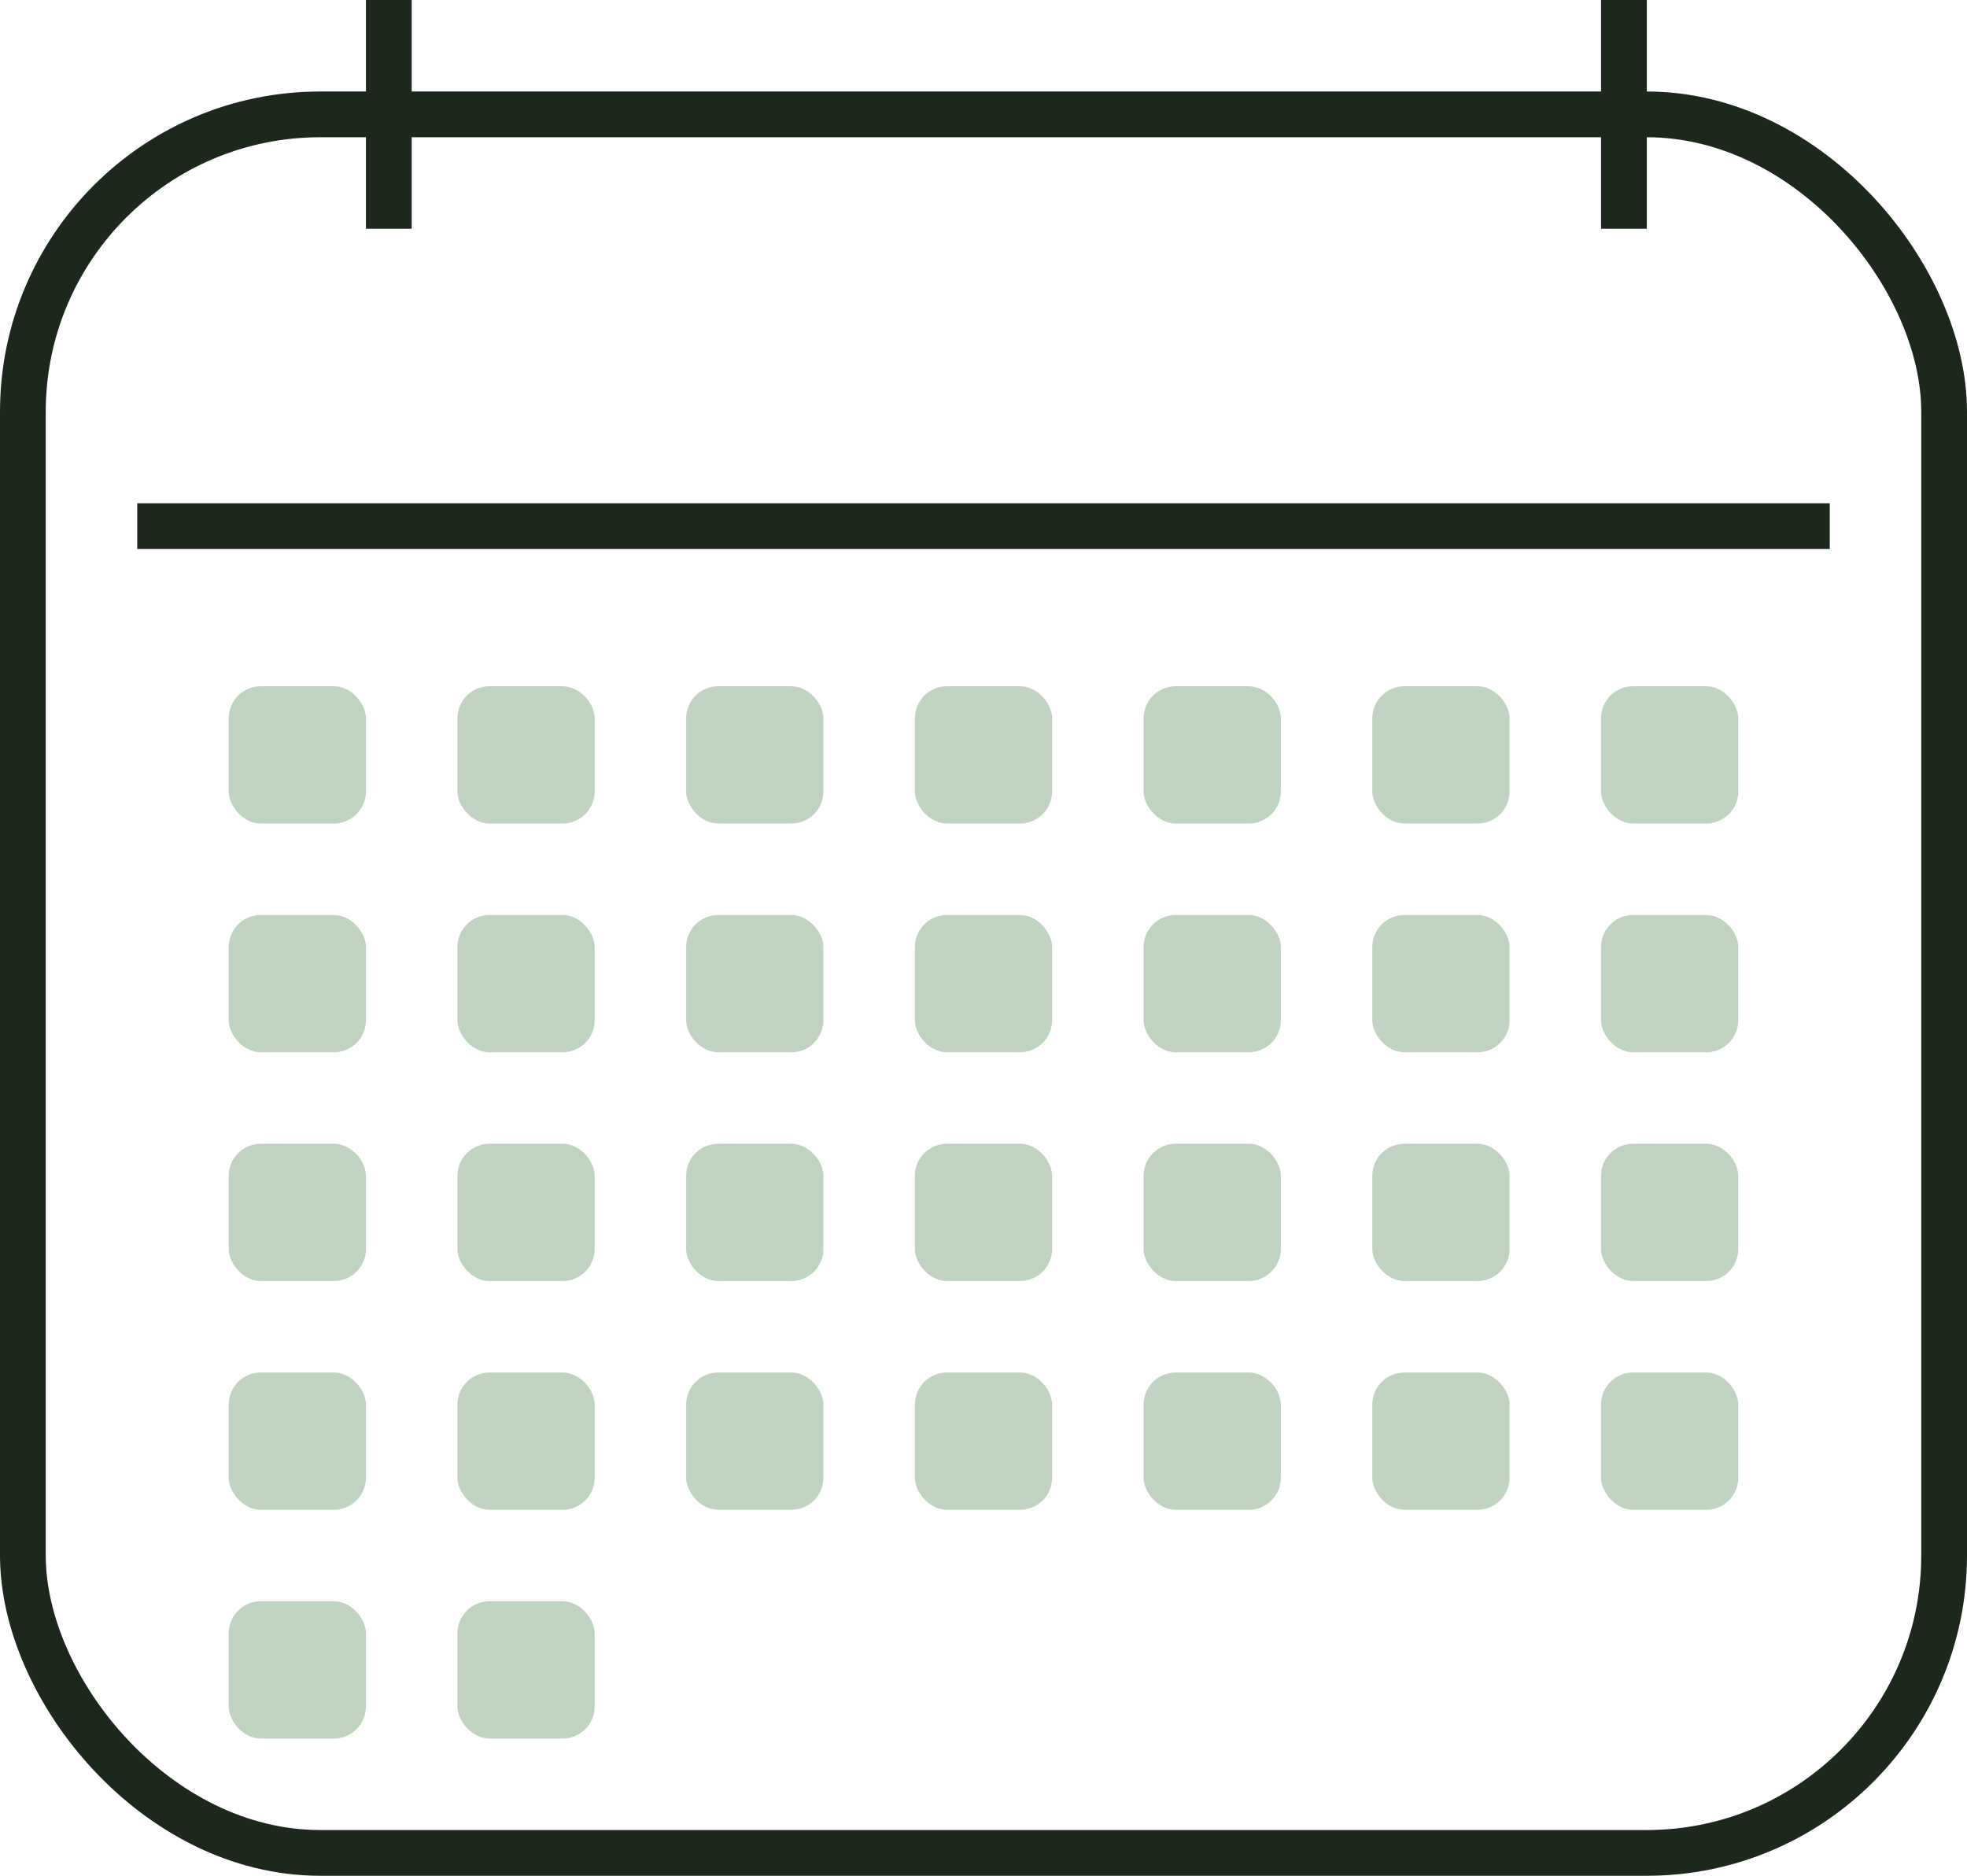 <svg width="43" height="41" viewBox="0 0 43 41" fill="none" xmlns="http://www.w3.org/2000/svg">
<rect x="0.5" y="2.5" width="42" height="38" rx="6.5" stroke="#1D281D"/>
<line x1="3" y1="11.5" x2="40" y2="11.5" stroke="#1D281D"/>
<line x1="8.5" y1="5" x2="8.5" stroke="#1D281D"/>
<line x1="35.5" y1="5" x2="35.5" stroke="#1D281D"/>
<rect x="5" y="15" width="3" height="3" rx="0.7" fill="#C0D3C1"/>
<rect x="10" y="15" width="3" height="3" rx="0.7" fill="#C0D3C1"/>
<rect x="15" y="15" width="3" height="3" rx="0.7" fill="#C0D3C1"/>
<rect x="30" y="15" width="3" height="3" rx="0.7" fill="#C0D3C1"/>
<rect x="35" y="15" width="3" height="3" rx="0.7" fill="#C0D3C1"/>
<rect x="20" y="15" width="3" height="3" rx="0.7" fill="#C0D3C1"/>
<rect x="25" y="15" width="3" height="3" rx="0.7" fill="#C0D3C1"/>
<rect x="5" y="35" width="3" height="3" rx="0.7" fill="#C0D3C1"/>
<rect x="10" y="35" width="3" height="3" rx="0.7" fill="#C0D3C1"/>
<rect x="5" y="30" width="3" height="3" rx="0.7" fill="#C0D3C1"/>
<rect x="10" y="30" width="3" height="3" rx="0.7" fill="#C0D3C1"/>
<rect x="15" y="30" width="3" height="3" rx="0.7" fill="#C0D3C1"/>
<rect x="30" y="30" width="3" height="3" rx="0.7" fill="#C0D3C1"/>
<rect x="35" y="30" width="3" height="3" rx="0.7" fill="#C0D3C1"/>
<rect x="20" y="30" width="3" height="3" rx="0.7" fill="#C0D3C1"/>
<rect x="25" y="30" width="3" height="3" rx="0.7" fill="#C0D3C1"/>
<rect x="5" y="25" width="3" height="3" rx="0.7" fill="#C0D3C1"/>
<rect x="10" y="25" width="3" height="3" rx="0.7" fill="#C0D3C1"/>
<rect x="15" y="25" width="3" height="3" rx="0.7" fill="#C0D3C1"/>
<rect x="30" y="25" width="3" height="3" rx="0.7" fill="#C0D3C1"/>
<rect x="35" y="25" width="3" height="3" rx="0.7" fill="#C0D3C1"/>
<rect x="20" y="25" width="3" height="3" rx="0.7" fill="#C0D3C1"/>
<rect x="25" y="25" width="3" height="3" rx="0.7" fill="#C0D3C1"/>
<rect x="5" y="20" width="3" height="3" rx="0.7" fill="#C0D3C1"/>
<rect x="10" y="20" width="3" height="3" rx="0.7" fill="#C0D3C1"/>
<rect x="15" y="20" width="3" height="3" rx="0.7" fill="#C0D3C1"/>
<rect x="30" y="20" width="3" height="3" rx="0.7" fill="#C0D3C1"/>
<rect x="35" y="20" width="3" height="3" rx="0.7" fill="#C0D3C1"/>
<rect x="20" y="20" width="3" height="3" rx="0.7" fill="#C0D3C1"/>
<rect x="25" y="20" width="3" height="3" rx="0.7" fill="#C0D3C1"/>
</svg>
